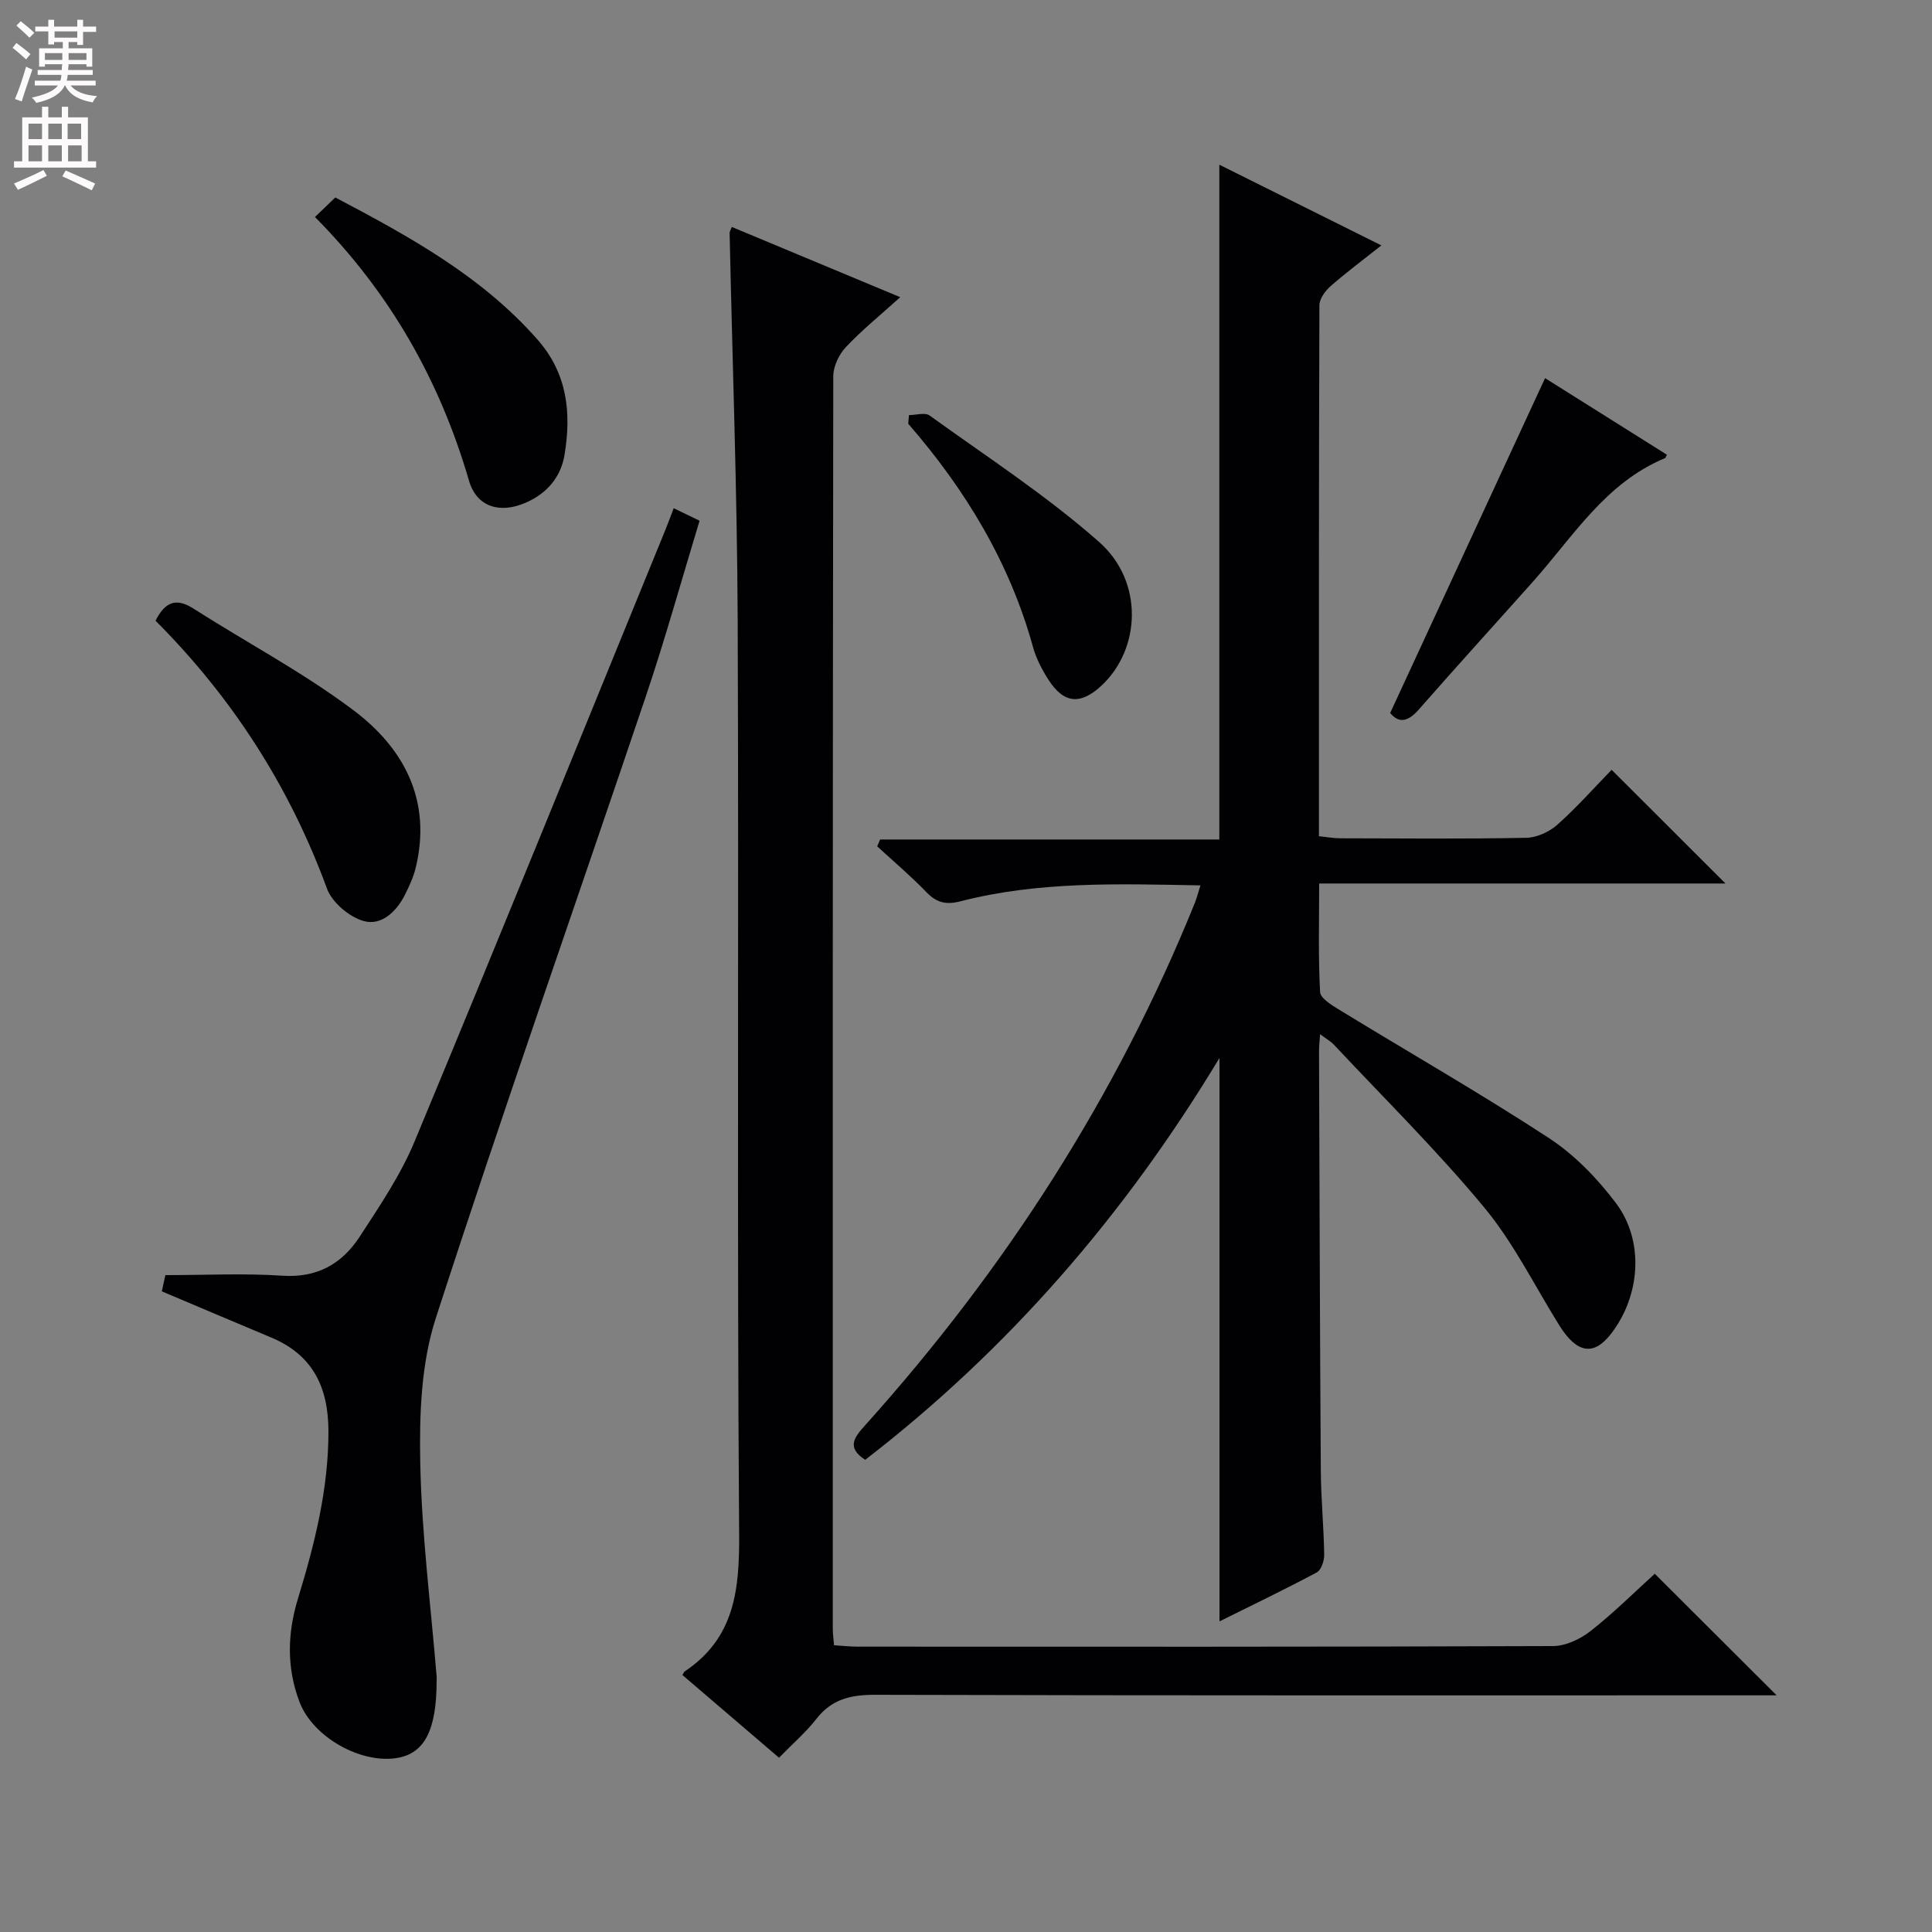 <svg enable-background="new 0 0 400 400" viewBox="0 0 400 400" xmlns="http://www.w3.org/2000/svg"><rect x="0" y="0" width="400" height="400" fill="#808080" stroke="none"/><g fill="#010103"><path d="m248.54 183.31c-17.06-.32-33.53-.87-49.66 3.29-2.98.77-4.95.32-7.06-1.87-3.22-3.34-6.78-6.35-10.2-9.5.2-.47.4-.95.59-1.42h70.24c0-46.9 0-92.99 0-139.71 10.88 5.41 21.83 10.87 33.55 16.71-3.91 3.1-7.33 5.63-10.51 8.43-1.11.98-2.32 2.62-2.32 3.96-.13 36.48-.1 72.96-.1 109.93 1.6.16 3.01.43 4.42.43 12.83.03 25.66.15 38.49-.1 2.19-.04 4.77-1.22 6.44-2.7 4.09-3.65 7.75-7.78 11.25-11.38 7.98 7.97 15.7 15.69 23.57 23.54-27.54 0-55.51 0-84.12 0 0 7.94-.21 15.22.19 22.46.07 1.32 2.46 2.76 4.03 3.72 14.46 8.84 29.19 17.27 43.36 26.53 5.3 3.47 10.01 8.35 13.85 13.44 5.94 7.87 5.07 19.21-.98 27.05-3.62 4.69-7.1 4.11-10.76-1.76-5.1-8.18-9.42-17.01-15.51-24.36-9.75-11.76-20.68-22.55-31.14-33.72-.64-.68-1.5-1.15-2.85-2.16-.1 1.55-.22 2.46-.22 3.38.1 28.99.18 57.98.37 86.96.04 5.82.61 11.63.7 17.44.02 1.25-.62 3.16-1.55 3.66-6.57 3.51-13.29 6.73-20.13 10.13 0-38.89 0-77.25 0-116.65-19.63 32.56-43.7 60.32-73.35 83.2-3.91-2.55-2.3-4.6-.04-7.12 28.94-32.21 52.09-68.08 68.34-108.31.35-.91.59-1.86 1.11-3.5z"/><path d="m151.52 46.99c11.17 4.66 22.32 9.31 34.86 14.54-4.26 3.85-8.01 6.88-11.27 10.36-1.42 1.51-2.58 3.97-2.59 6-.13 86.47-.11 172.93-.1 259.4 0 .98.15 1.95.26 3.34 1.74.11 3.33.29 4.92.29 47.98.02 95.96.06 143.94-.12 2.63-.01 5.66-1.45 7.8-3.13 4.8-3.78 9.16-8.12 13.26-11.84 8.52 8.5 16.72 16.68 25.23 25.17-1.76 0-3.49 0-5.23 0-60.48 0-120.95.06-181.43-.11-5.05-.01-8.96.9-12.15 4.99-2.13 2.74-4.82 5.05-7.73 8.04-6.81-5.83-13.43-11.5-20.01-17.13.31-.48.36-.67.49-.75 10.39-6.94 11.35-17 11.26-28.59-.46-62.97-.05-125.95-.3-188.92-.11-26.78-1.1-53.55-1.67-80.33.01-.3.23-.6.46-1.21z"/><path d="m33.5 267.36c.29-1.33.6-2.73.74-3.36 8.35 0 16.3-.41 24.19.12 7.21.49 12.37-2.45 16.02-8.05 4.16-6.38 8.51-12.82 11.41-19.8 17.54-42.16 34.7-84.48 51.97-126.74.55-1.34 1.04-2.71 1.65-4.31 1.8.87 3.4 1.64 5.36 2.59-3.75 12.32-7.11 24.46-11.13 36.37-14.48 42.93-29.55 85.68-43.5 128.78-3.03 9.37-3.4 19.95-3.2 29.94.29 14.75 2.18 29.47 3.39 44.2.03.33 0 .67 0 1-.03 10.03-2.46 14.83-8.02 15.84-7.5 1.36-17.55-4.21-20.35-11.52-2.71-7.07-2.55-14.24-.33-21.48 3.45-11.29 6.32-22.67 6.3-34.65-.02-9.06-3.22-15.76-11.85-19.37-7.48-3.13-14.95-6.31-22.65-9.56z"/><path d="m32.2 128.51c2.05-4.05 4.38-4.72 7.83-2.52 11.04 7.04 22.7 13.21 33.13 21.04 10.53 7.9 16.3 18.79 12.89 32.7-.47 1.9-1.32 3.73-2.2 5.5-1.76 3.53-4.91 6.49-8.56 5.46-2.99-.85-6.55-3.85-7.6-6.73-7.75-21.12-19.58-39.51-35.49-55.45z"/><path d="m65.21 44.93c1.68-1.61 2.86-2.76 4.21-4.05 15.32 8.08 30.27 16.26 41.86 29.42 6.22 7.06 7.02 15.2 5.61 23.82-.76 4.65-3.61 8.05-8.12 9.99-5.33 2.3-10.1.82-11.67-4.59-6.02-20.65-16.25-38.8-31.89-54.59z"/><path d="m319.89 78.29c7.92 4.98 16.59 10.43 25.23 15.86-.24.45-.28.66-.39.7-12.3 5.09-18.98 16.18-27.3 25.52-7.86 8.82-15.82 17.55-23.6 26.44-2.25 2.58-4.15 3.06-6.01.81 10.72-23.15 21.32-46.09 32.07-69.33z"/><path d="m188.19 85.94c1.45 0 3.33-.6 4.28.09 11.84 8.54 24.17 16.55 35.08 26.17 9.28 8.18 8.66 22.15.49 29.76-4.34 4.04-7.8 3.73-10.99-1.26-1.33-2.08-2.53-4.38-3.18-6.75-4.84-17.52-14-32.6-25.83-46.22.05-.59.1-1.19.15-1.79z"/></g><path d="m2.6 9.9.8-1c.9.7 1.9 1.4 2.9 2.3l-.9 1.1c-1.1-1-2-1.8-2.8-2.4zm.5 10.6c.9-2.1 1.6-4.3 2.3-6.7.4.2.8.4 1.3.6-.7 2.1-1.5 4.3-2.2 6.6zm.3-15.2.9-.9c1 .8 2 1.6 2.8 2.4l-1 1c-.9-.9-1.8-1.7-2.7-2.5zm12.6-1.2h1.2v1.4h2.7v1.1h-2.7v2.7h-1.2v-.6h-1.8v1.3h4.9v3.8h-1.2v-.5h-3.7c0 .4-.1.9-.1 1.2h5.1v1h-5.2c0 .5-.1.9-.2 1.2h6v1h-5.2c1.1 1.3 2.9 2 5.5 2.2-.4.4-.7.8-.9 1.3-2.9-.5-4.8-1.6-5.7-3.5h-.1c-.8 1.7-2.7 2.9-5.9 3.6-.2-.4-.6-.8-.9-1.1 2.8-.6 4.6-1.4 5.4-2.5h-4.8v-1h5.3c.1-.3.2-.7.2-1.2h-4.9v-1h5c0-.4 0-.8.1-1.2h-3.6v.5h-1.2v-3.8h4.9v-1.3h-1.8v.5h-1.2v-2.7h-2.7v-1h2.7v-1.4h1.2v1.4h4.8zm-6.7 8.3h3.6c0-.4 0-.9 0-1.4h-3.6zm1.9-4.6h4.8v-1.3h-4.7v1.3zm6.7 3.2h-3.7v1.4h3.7z" fill="#fcfafa"/><path d="m8.7 22.1h1.3v2.2h2.8v-2.2h1.3v2.2h4.1v9.1h1.7v1.3h-17v-1.3h1.7v-9.1h4.1zm.3 13.1.7 1.2c-1.8.9-3.8 1.9-6 2.9-.2-.4-.5-.8-.8-1.3 2.3-1 4.4-1.9 6.1-2.8zm-3.1-6.4h2.8v-3.2h-2.8zm0 4.6h2.8v-3.3h-2.8zm4.1-4.6h2.8v-3.2h-2.8zm0 4.6h2.8v-3.3h-2.8zm3.6 1.9c2.1.9 4.1 1.8 6.1 2.7l-.7 1.4c-2.2-1.1-4.2-2-6.1-2.9zm3.2-9.7h-2.8v3.2h2.8zm-2.7 7.8h2.8v-3.3h-2.8z" fill="#fcfafa"/></svg>